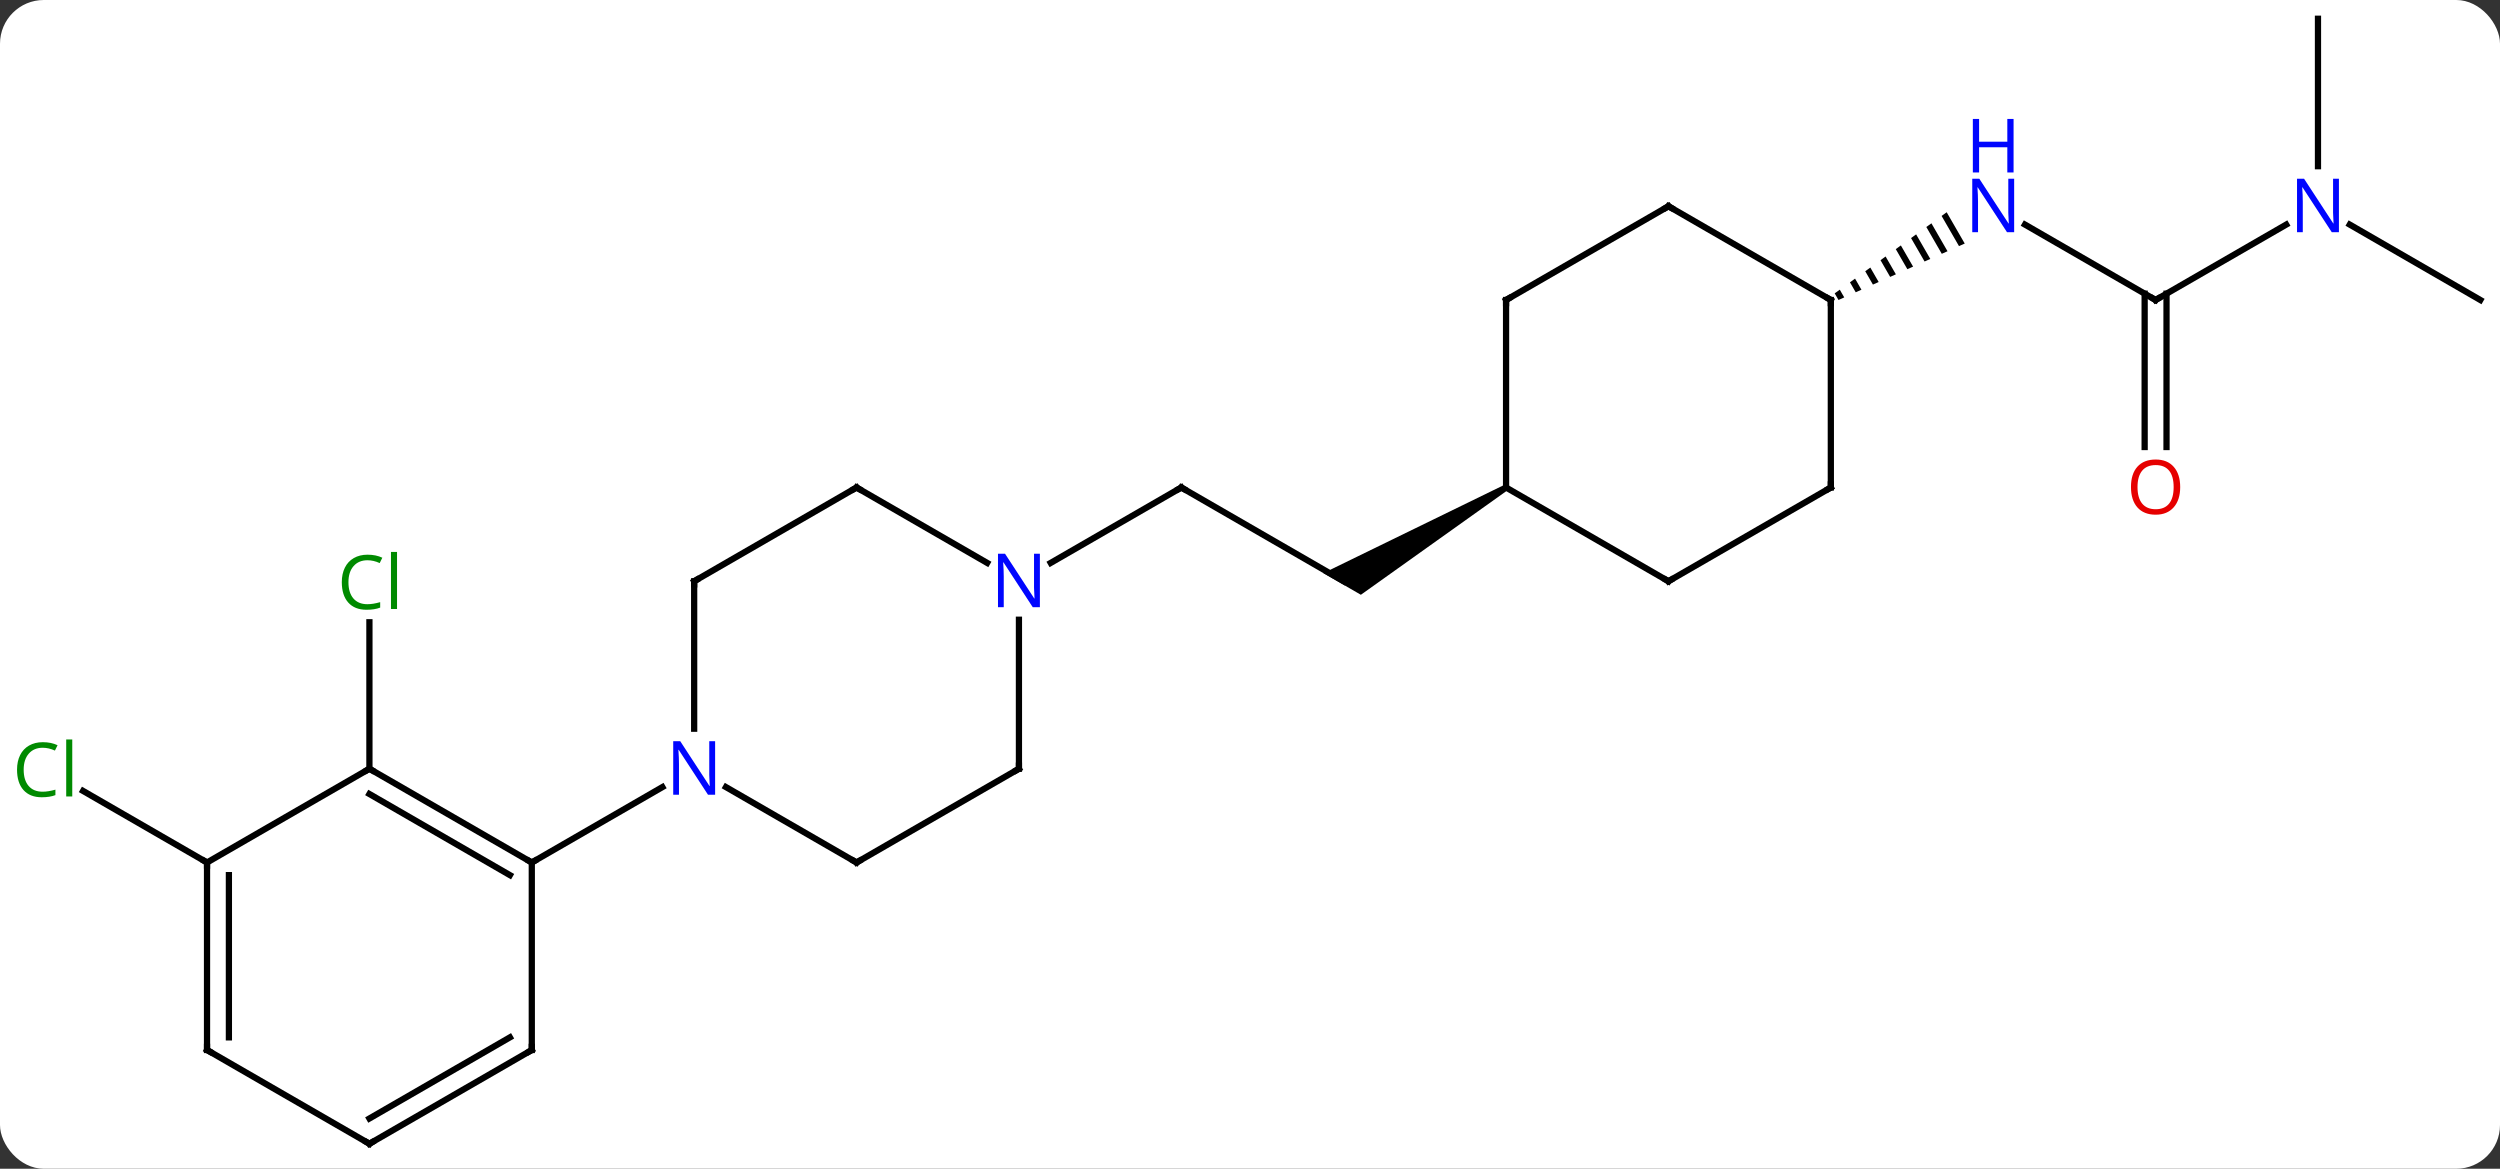 <svg width="400" viewBox="0 0 400 187" style="fill-opacity:1; color-rendering:auto; color-interpolation:auto; text-rendering:auto; stroke:black; stroke-linecap:square; stroke-miterlimit:10; shape-rendering:auto; stroke-opacity:1; fill:black; stroke-dasharray:none; font-weight:normal; stroke-width:1; font-family:'Open Sans'; font-style:normal; stroke-linejoin:miter; font-size:12; stroke-dashoffset:0; image-rendering:auto;" height="187" class="cas-substance-image" xmlns:xlink="http://www.w3.org/1999/xlink" xmlns="http://www.w3.org/2000/svg"><rect x="0" y="0" width="400" height="187" fill="#333333" stroke="none"/><svg class="cas-substance-single-component"><rect y="0" x="0" width="400" stroke="none" ry="7" rx="7" height="187" fill="white" class="cas-substance-group"/><svg y="0" x="0" width="400" viewBox="0 0 400 187" style="fill:black;" height="187" class="cas-substance-single-component-image"><svg><g><g transform="translate(202,93)" style="text-rendering:geometricPrecision; color-rendering:optimizeQuality; color-interpolation:linearRGB; stroke-linecap:butt; image-rendering:optimizeQuality;"><line y2="30" y1="6.562" x2="-142.893" x1="-142.893" style="fill:none;"/><line y2="45" y1="33.551" x2="-168.876" x1="-188.706" style="fill:none;"/><line y2="0" y1="-15" x2="12.99" x1="-12.99" style="fill:none;"/><line y2="-2.935" y1="-15" x2="-33.886" x1="-12.99" style="fill:none;"/><path style="stroke:none;" d="M38.72 -15.433 L39.22 -14.567 L15.74 2.165 L9.74 -1.299 Z"/><line y2="-45" y1="-57.065" x2="142.893" x1="121.997" style="fill:none;"/><path style="stroke:none;" d="M109.469 -59.04 L108.655 -58.45 L108.655 -58.45 L111.439 -53.622 L111.439 -53.622 L112.357 -54.032 L112.357 -54.032 L109.469 -59.04 ZM107.026 -57.27 L106.211 -56.68 L106.211 -56.68 L108.685 -52.391 L109.603 -52.801 L109.603 -52.801 L107.026 -57.27 ZM104.582 -55.5 L103.768 -54.91 L103.768 -54.91 L105.931 -51.16 L105.931 -51.16 L106.849 -51.57 L104.582 -55.5 ZM102.139 -53.731 L101.324 -53.141 L103.177 -49.928 L103.177 -49.928 L104.095 -50.339 L104.095 -50.339 L102.139 -53.731 ZM99.695 -51.961 L98.881 -51.371 L100.423 -48.697 L101.341 -49.108 L99.695 -51.961 ZM97.252 -50.191 L96.437 -49.601 L97.668 -47.466 L97.668 -47.466 L98.587 -47.877 L97.252 -50.191 ZM94.808 -48.421 L93.994 -47.831 L94.914 -46.235 L94.914 -46.235 L95.832 -46.645 L95.832 -46.645 L94.808 -48.421 ZM92.365 -46.651 L91.55 -46.061 L91.55 -46.061 L92.16 -45.004 L92.16 -45.004 L93.078 -45.414 L93.078 -45.414 L92.365 -46.651 Z"/><line y2="-57.065" y1="-45" x2="163.792" x1="142.893" style="fill:none;"/><line y2="-21.477" y1="-46.01" x2="141.143" x1="141.143" style="fill:none;"/><line y2="-21.477" y1="-46.01" x2="144.643" x1="144.643" style="fill:none;"/><line y2="-90" y1="-66.406" x2="168.876" x1="168.876" style="fill:none;"/><line y2="-45" y1="-57.065" x2="194.856" x1="173.96" style="fill:none;"/><line y2="0" y1="23.594" x2="-90.933" x1="-90.933" style="fill:none;"/><line y2="45" y1="32.935" x2="-64.953" x1="-85.849" style="fill:none;"/><line y2="45" y1="32.935" x2="-116.913" x1="-96.017" style="fill:none;"/><line y2="-15" y1="0" x2="-64.953" x1="-90.933" style="fill:none;"/><line y2="30" y1="45" x2="-38.97" x1="-64.953" style="fill:none;"/><line y2="-2.935" y1="-15" x2="-44.054" x1="-64.953" style="fill:none;"/><line y2="6.156" y1="30" x2="-38.97" x1="-38.97" style="fill:none;"/><line y2="30" y1="45" x2="-142.893" x1="-116.913" style="fill:none;"/><line y2="34.041" y1="47.021" x2="-142.893" x1="-120.413" style="fill:none;"/><line y2="75" y1="45" x2="-116.913" x1="-116.913" style="fill:none;"/><line y2="45" y1="30" x2="-168.876" x1="-142.893" style="fill:none;"/><line y2="90" y1="75" x2="-142.893" x1="-116.913" style="fill:none;"/><line y2="85.959" y1="72.979" x2="-142.893" x1="-120.413" style="fill:none;"/><line y2="75" y1="45" x2="-168.876" x1="-168.876" style="fill:none;"/><line y2="72.979" y1="47.021" x2="-165.376" x1="-165.376" style="fill:none;"/><line y2="75" y1="90" x2="-168.876" x1="-142.893" style="fill:none;"/><line y2="-45" y1="-15" x2="38.97" x1="38.97" style="fill:none;"/><line y2="0" y1="-15" x2="64.953" x1="38.97" style="fill:none;"/><line y2="-60" y1="-45" x2="64.953" x1="38.97" style="fill:none;"/><line y2="-15" y1="0" x2="90.933" x1="64.953" style="fill:none;"/><line y2="-45" y1="-60" x2="90.933" x1="64.953" style="fill:none;"/><line y2="-45" y1="-15" x2="90.933" x1="90.933" style="fill:none;"/></g><g transform="translate(202,93)" style="fill:rgb(0,138,0); text-rendering:geometricPrecision; color-rendering:optimizeQuality; image-rendering:optimizeQuality; font-family:'Open Sans'; stroke:rgb(0,138,0); color-interpolation:linearRGB;"><path style="stroke:none;" d="M-143.202 -3.359 Q-144.608 -3.359 -145.428 -2.422 Q-146.249 -1.484 -146.249 0.156 Q-146.249 1.828 -145.459 2.75 Q-144.67 3.672 -143.217 3.672 Q-142.311 3.672 -141.17 3.344 L-141.17 4.219 Q-142.061 4.562 -143.358 4.562 Q-145.249 4.562 -146.28 3.406 Q-147.311 2.25 -147.311 0.141 Q-147.311 -1.188 -146.819 -2.18 Q-146.327 -3.172 -145.389 -3.711 Q-144.452 -4.25 -143.186 -4.25 Q-141.842 -4.25 -140.827 -3.766 L-141.249 -2.906 Q-142.233 -3.359 -143.202 -3.359 ZM-138.475 4.438 L-139.444 4.438 L-139.444 -4.688 L-138.475 -4.688 L-138.475 4.438 Z"/><path style="stroke:none;" d="M-195.165 26.641 Q-196.571 26.641 -197.391 27.578 Q-198.212 28.516 -198.212 30.156 Q-198.212 31.828 -197.422 32.75 Q-196.633 33.672 -195.18 33.672 Q-194.274 33.672 -193.133 33.344 L-193.133 34.219 Q-194.024 34.562 -195.321 34.562 Q-197.212 34.562 -198.243 33.406 Q-199.274 32.25 -199.274 30.141 Q-199.274 28.812 -198.782 27.82 Q-198.29 26.828 -197.352 26.289 Q-196.415 25.75 -195.149 25.75 Q-193.805 25.75 -192.79 26.234 L-193.212 27.094 Q-194.196 26.641 -195.165 26.641 ZM-190.438 34.438 L-191.407 34.438 L-191.407 25.312 L-190.438 25.312 L-190.438 34.438 Z"/></g><g transform="translate(202,93)" style="stroke-linecap:butt; text-rendering:geometricPrecision; color-rendering:optimizeQuality; image-rendering:optimizeQuality; font-family:'Open Sans'; color-interpolation:linearRGB; stroke-miterlimit:5;"><path style="fill:none;" d="M-12.557 -14.75 L-12.99 -15 L-13.423 -14.75"/><path style="fill:rgb(0,5,255); stroke:none;" d="M120.265 -55.844 L119.124 -55.844 L114.436 -63.031 L114.39 -63.031 Q114.483 -61.766 114.483 -60.719 L114.483 -55.844 L113.561 -55.844 L113.561 -64.406 L114.686 -64.406 L119.358 -57.25 L119.405 -57.25 Q119.405 -57.406 119.358 -58.266 Q119.311 -59.125 119.327 -59.5 L119.327 -64.406 L120.265 -64.406 L120.265 -55.844 Z"/><path style="fill:rgb(0,5,255); stroke:none;" d="M120.171 -65.406 L119.171 -65.406 L119.171 -69.438 L114.655 -69.438 L114.655 -65.406 L113.655 -65.406 L113.655 -73.969 L114.655 -73.969 L114.655 -70.328 L119.171 -70.328 L119.171 -73.969 L120.171 -73.969 L120.171 -65.406 Z"/><path style="fill:none;" d="M142.46 -45.25 L142.893 -45 L143.326 -45.25"/><path style="fill:rgb(0,5,255); stroke:none;" d="M172.228 -55.844 L171.087 -55.844 L166.399 -63.031 L166.353 -63.031 Q166.446 -61.766 166.446 -60.719 L166.446 -55.844 L165.524 -55.844 L165.524 -64.406 L166.649 -64.406 L171.321 -57.25 L171.368 -57.25 Q171.368 -57.406 171.321 -58.266 Q171.274 -59.125 171.29 -59.5 L171.29 -64.406 L172.228 -64.406 L172.228 -55.844 Z"/><path style="fill:rgb(230,0,0); stroke:none;" d="M146.831 -15.07 Q146.831 -13.008 145.791 -11.828 Q144.752 -10.648 142.909 -10.648 Q141.018 -10.648 139.987 -11.812 Q138.956 -12.977 138.956 -15.086 Q138.956 -17.18 139.987 -18.328 Q141.018 -19.477 142.909 -19.477 Q144.768 -19.477 145.799 -18.305 Q146.831 -17.133 146.831 -15.07 ZM140.002 -15.07 Q140.002 -13.336 140.745 -12.43 Q141.487 -11.523 142.909 -11.523 Q144.331 -11.523 145.057 -12.422 Q145.784 -13.32 145.784 -15.07 Q145.784 -16.805 145.057 -17.695 Q144.331 -18.586 142.909 -18.586 Q141.487 -18.586 140.745 -17.688 Q140.002 -16.789 140.002 -15.07 Z"/><path style="fill:rgb(0,5,255); stroke:none;" d="M-87.581 34.156 L-88.722 34.156 L-93.41 26.969 L-93.456 26.969 Q-93.363 28.234 -93.363 29.281 L-93.363 34.156 L-94.285 34.156 L-94.285 25.594 L-93.16 25.594 L-88.488 32.75 L-88.441 32.75 Q-88.441 32.594 -88.488 31.734 Q-88.535 30.875 -88.519 30.5 L-88.519 25.594 L-87.581 25.594 L-87.581 34.156 Z"/><path style="fill:none;" d="M-90.933 0.5 L-90.933 0 L-90.5 -0.25"/><path style="fill:none;" d="M-65.386 44.75 L-64.953 45 L-64.52 44.75"/><path style="fill:none;" d="M-65.386 -14.75 L-64.953 -15 L-64.52 -14.75"/><path style="fill:none;" d="M-39.403 30.25 L-38.97 30 L-38.97 29.5"/><path style="fill:rgb(0,5,255); stroke:none;" d="M-35.618 4.156 L-36.759 4.156 L-41.447 -3.031 L-41.493 -3.031 Q-41.4 -1.766 -41.4 -0.719 L-41.4 4.156 L-42.322 4.156 L-42.322 -4.406 L-41.197 -4.406 L-36.525 2.75 L-36.478 2.75 Q-36.478 2.594 -36.525 1.734 Q-36.572 0.875 -36.556 0.5 L-36.556 -4.406 L-35.618 -4.406 L-35.618 4.156 Z"/><path style="fill:none;" d="M-117.346 44.75 L-116.913 45 L-116.48 44.75"/><path style="fill:none;" d="M-142.46 30.25 L-142.893 30 L-143.326 30.25"/><path style="fill:none;" d="M-116.913 74.5 L-116.913 75 L-117.346 75.25"/><path style="fill:none;" d="M-168.876 45.5 L-168.876 45 L-169.309 44.75"/><path style="fill:none;" d="M-142.46 89.75 L-142.893 90 L-143.326 89.75"/><path style="fill:none;" d="M-168.876 74.5 L-168.876 75 L-168.443 75.25"/><path style="fill:none;" d="M38.97 -44.5 L38.97 -45 L39.403 -45.25"/><path style="fill:none;" d="M64.52 -0.25 L64.953 0 L65.386 -0.25"/><path style="fill:none;" d="M64.52 -59.75 L64.953 -60 L65.386 -59.75"/><path style="fill:none;" d="M90.5 -14.75 L90.933 -15 L90.933 -15.5"/><path style="fill:none;" d="M90.5 -45.25 L90.933 -45 L90.933 -44.5"/></g></g></svg></svg></svg></svg>